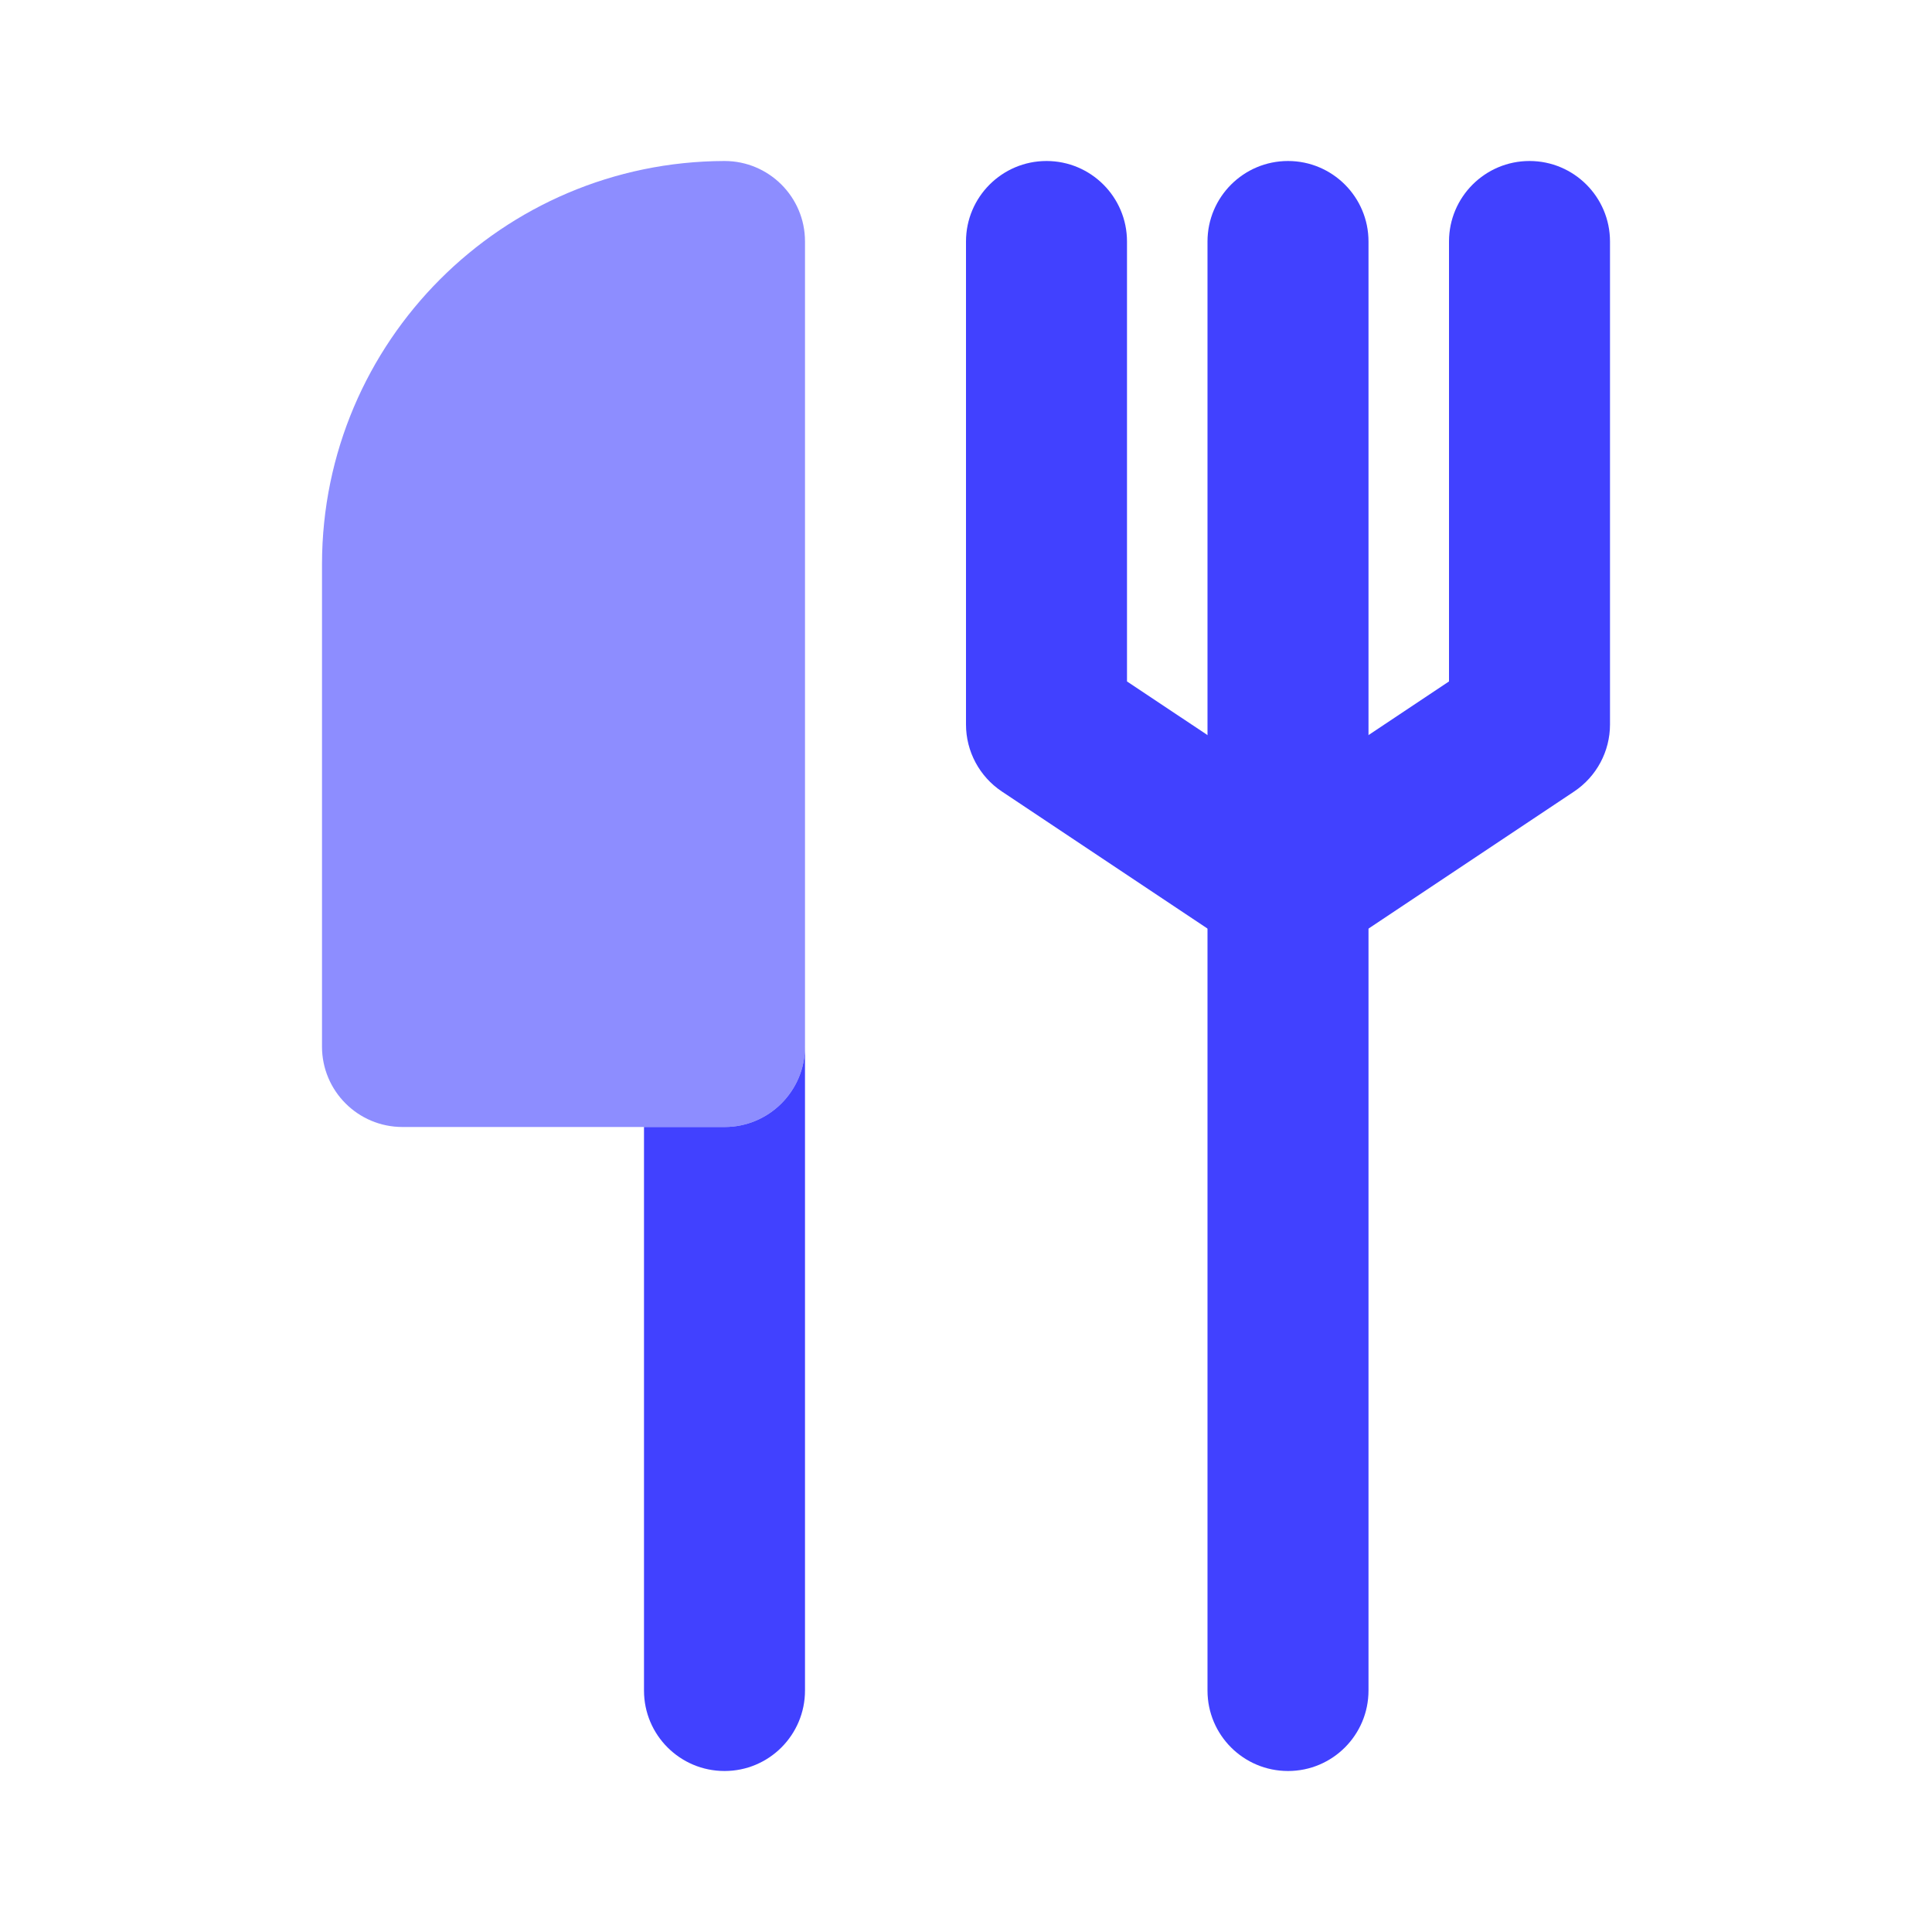 <svg xmlns="http://www.w3.org/2000/svg" enable-background="new 0 0 24 24" viewBox="0 0 24 24"><path fill="#4141ff" d="M16,22c-0.552,0-1-0.447-1-0.999c0-0,0-0,0-0.001V3c0-0.552,0.448-1,1-1c0.552,0,1,0.448,1,1v18c0,0.552-0.447,1-0.999,1C16,22,16,22,16,22z"/><path fill="#8d8dff" d="M9,14H5c-0.552,0-1-0.447-1-0.999C4,13,4,13,4,13V7.005C4.004,4.245,6.239,2.008,8.999,2H9c0.552-0,1,0.447,1,0.999C10,2.999,10,3,10,3v10c0,0.552-0.447,1-0.999,1C9,14,9,14,9,14z"/><path fill="#4141ff" d="M9.001 14C9 14 9 14 9 14H8v7c0 0 0 0 0 .001C8 21.553 8.448 22 9 22c0 0 0 0 .001 0C9.553 22 10 21.552 10 21v-8C10 13.552 9.553 14 9.001 14zM19 2c-.552 0-1 .448-1 1v5.465l-2 1.333-2-1.333V3c0-.552-.448-1-1-1s-1 .448-1 1v6c0.0.334.167.646.445.832l3 2C15.61 11.942 15.803 12 16 12c.197 0.0.391-.058.555-.168l3-2C19.833 9.646 20 9.334 20 9V3C20 2.448 19.552 2 19 2z"/></svg>